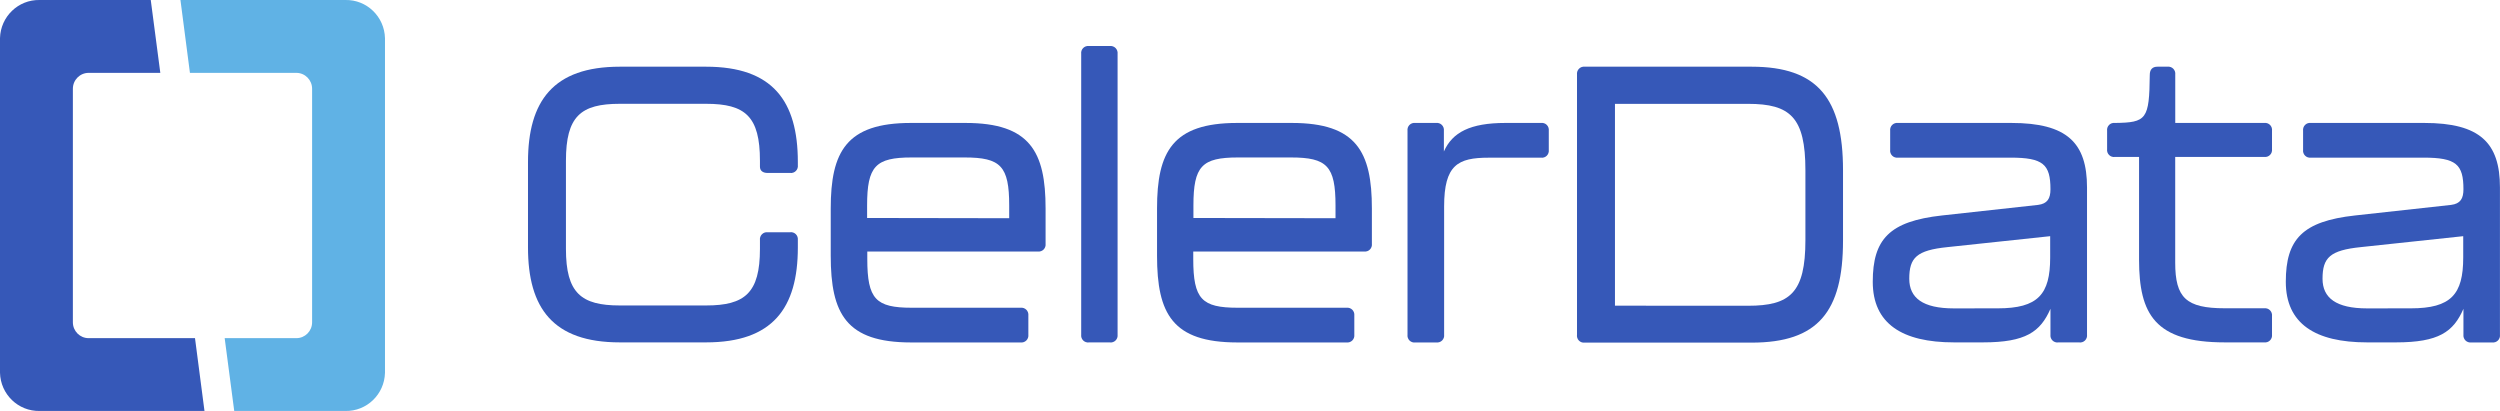 <svg width="146" height="24" viewBox="0 0 146 24" fill="none" xmlns="http://www.w3.org/2000/svg">
<path d="M30.835 14.455V9.46C30.835 5.904 32.307 3.895 36.196 3.895H41.237C45.126 3.895 46.594 5.904 46.594 9.46V9.645C46.61 9.77 46.567 9.895 46.479 9.984C46.391 10.073 46.266 10.117 46.142 10.101H44.833C44.538 10.101 44.381 9.963 44.381 9.734V9.391C44.381 6.792 43.521 6.062 41.237 6.062H36.196C33.911 6.062 33.051 6.792 33.051 9.391V14.534C33.051 17.112 33.935 17.839 36.196 17.839H41.237C43.498 17.839 44.381 17.112 44.381 14.534V14.023C44.366 13.897 44.408 13.772 44.497 13.682C44.585 13.592 44.709 13.549 44.833 13.563H46.142C46.263 13.547 46.384 13.587 46.472 13.672C46.559 13.757 46.605 13.877 46.594 13.999V14.455C46.594 17.989 45.126 19.995 41.237 19.995H36.196C32.293 19.995 30.835 17.989 30.835 14.455Z" fill="#3658B8"/>
<path fill-rule="evenodd" clip-rule="evenodd" d="M48.515 12.175V14.935C48.515 18.329 49.419 19.995 53.196 19.999H59.603C59.727 20.014 59.852 19.971 59.94 19.882C60.029 19.793 60.071 19.668 60.056 19.543V18.428C60.07 18.303 60.027 18.179 59.939 18.09C59.851 18.001 59.727 17.958 59.603 17.972H53.25C51.146 17.972 50.65 17.472 50.65 15.123V14.688H60.61C60.734 14.704 60.858 14.661 60.947 14.572C61.035 14.482 61.077 14.357 61.062 14.232V12.175C61.062 8.866 60.157 7.18 56.384 7.18H53.196C49.419 7.18 48.515 8.866 48.515 12.175ZM58.937 12V12.744L50.639 12.73V12C50.639 9.7 51.136 9.196 53.24 9.196H56.337C58.441 9.196 58.937 9.7 58.937 12Z" fill="#3658B8"/>
<path d="M63.142 19.543V3.144C63.126 3.019 63.169 2.894 63.257 2.805C63.346 2.715 63.47 2.673 63.594 2.688H64.815C64.938 2.674 65.062 2.717 65.15 2.806C65.238 2.895 65.281 3.02 65.267 3.144V19.543C65.282 19.668 65.24 19.793 65.151 19.882C65.063 19.971 64.939 20.014 64.815 19.998H63.594C63.47 20.014 63.346 19.971 63.257 19.882C63.169 19.793 63.126 19.668 63.142 19.543Z" fill="#3658B8"/>
<path fill-rule="evenodd" clip-rule="evenodd" d="M67.571 12.175V14.935C67.571 18.329 68.476 19.995 72.252 19.999H78.639C78.764 20.014 78.888 19.971 78.976 19.882C79.065 19.793 79.107 19.668 79.092 19.543V18.428C79.106 18.303 79.063 18.179 78.975 18.09C78.887 18.001 78.763 17.958 78.639 17.972H72.286C70.182 17.972 69.686 17.472 69.686 15.123V14.688H79.666C79.79 14.704 79.915 14.661 80.003 14.572C80.091 14.482 80.134 14.357 80.118 14.232V12.175C80.118 8.866 79.214 7.18 75.441 7.18H72.252C68.476 7.18 67.571 8.866 67.571 12.175ZM77.994 12V12.744L69.696 12.73V12C69.696 9.7 70.192 9.196 72.296 9.196H75.393C77.497 9.196 77.994 9.7 77.994 12Z" fill="#3658B8"/>
<path d="M89.997 7.18C90.121 7.164 90.245 7.207 90.334 7.296C90.422 7.385 90.464 7.51 90.449 7.636V8.753C90.464 8.878 90.422 9.004 90.334 9.093C90.245 9.182 90.121 9.225 89.997 9.209H86.937C85.149 9.209 84.337 9.621 84.337 12.058V19.543C84.353 19.668 84.31 19.793 84.222 19.882C84.133 19.971 84.009 20.014 83.885 19.999H82.664C82.538 20.019 82.41 19.978 82.318 19.889C82.226 19.799 82.182 19.67 82.199 19.543V7.636C82.183 7.51 82.225 7.385 82.314 7.296C82.402 7.207 82.527 7.164 82.651 7.18H83.871C83.995 7.165 84.118 7.209 84.206 7.297C84.294 7.386 84.338 7.511 84.323 7.636V8.846C84.82 7.728 85.86 7.18 87.916 7.18H89.997Z" fill="#3658B8"/>
<path fill-rule="evenodd" clip-rule="evenodd" d="M92.097 4.355V19.543C92.078 19.669 92.119 19.798 92.208 19.89C92.297 19.981 92.423 20.025 92.549 20.009H102.295C106.16 20.009 107.632 18.209 107.632 14.057V9.94C107.632 5.767 106.16 3.895 102.295 3.895H92.549C92.425 3.881 92.301 3.924 92.213 4.014C92.124 4.104 92.082 4.229 92.097 4.355ZM105.436 14.026C105.436 17.105 104.532 17.856 102.091 17.856L94.314 17.852V6.065H102.091C104.556 6.065 105.436 6.857 105.436 9.943V14.026Z" fill="#3658B8"/>
<path fill-rule="evenodd" clip-rule="evenodd" d="M113.414 12.583C110.341 12.922 109.369 13.971 109.369 16.457C109.369 18.901 111.086 19.995 114.111 19.995H115.811C118.299 19.995 119.159 19.381 119.747 18.034V19.543C119.732 19.668 119.774 19.793 119.863 19.882C119.951 19.971 120.075 20.014 120.199 19.998H121.43C121.554 20.014 121.678 19.971 121.767 19.882C121.855 19.793 121.898 19.668 121.882 19.543V10.951C121.882 8.342 120.72 7.18 117.463 7.18H110.838C110.714 7.165 110.591 7.209 110.502 7.297C110.414 7.386 110.371 7.511 110.386 7.636V8.75C110.37 8.875 110.413 9 110.501 9.09C110.589 9.179 110.714 9.222 110.838 9.206H117.419C119.316 9.206 119.747 9.593 119.747 11.054C119.747 11.602 119.564 11.897 119.023 11.966L113.414 12.583ZM119.73 15.044C119.73 17.187 119.023 18.007 116.671 18.007L114.101 18.01C112.289 18.01 111.501 17.396 111.501 16.279C111.501 15.048 111.929 14.616 113.737 14.431L119.73 13.793V15.044Z" fill="#3658B8"/>
<path d="M124.921 15.161V9.165H123.521C123.394 9.185 123.266 9.145 123.174 9.055C123.082 8.965 123.038 8.837 123.055 8.709V7.636C123.039 7.51 123.082 7.385 123.17 7.296C123.259 7.207 123.383 7.164 123.507 7.18C125.36 7.159 125.519 6.974 125.547 4.375C125.547 4.056 125.703 3.895 125.995 3.895H126.583C126.708 3.881 126.832 3.924 126.92 4.014C127.008 4.104 127.051 4.229 127.035 4.355V7.18H132.233C132.357 7.164 132.481 7.207 132.57 7.296C132.658 7.385 132.701 7.51 132.685 7.636V8.709C132.701 8.834 132.658 8.959 132.57 9.048C132.481 9.138 132.357 9.181 132.233 9.165H127.032V15.336C127.032 17.393 127.668 18.003 129.928 18.003H132.233C132.357 17.989 132.482 18.032 132.57 18.122C132.658 18.212 132.701 18.337 132.685 18.463V19.543C132.7 19.667 132.657 19.791 132.568 19.88C132.48 19.968 132.356 20.011 132.233 19.995H129.928C125.849 19.995 124.921 18.353 124.921 15.161Z" fill="#3658B8"/>
<path fill-rule="evenodd" clip-rule="evenodd" d="M137.536 12.583C134.463 12.922 133.491 13.971 133.491 16.457C133.491 18.901 135.207 19.995 138.233 19.995H139.932C142.421 19.995 143.281 19.381 143.865 18.034V19.543C143.851 19.669 143.895 19.795 143.984 19.884C144.074 19.973 144.199 20.015 144.324 19.999H145.545C145.669 20.014 145.793 19.971 145.882 19.882C145.97 19.793 146.013 19.668 145.997 19.543V10.951C145.997 8.342 144.831 7.18 141.578 7.18H134.952C134.828 7.164 134.704 7.207 134.616 7.296C134.527 7.385 134.485 7.51 134.5 7.636V8.75C134.485 8.875 134.527 9 134.616 9.09C134.704 9.179 134.828 9.222 134.952 9.206H141.537C143.437 9.206 143.865 9.593 143.865 11.054C143.865 11.602 143.685 11.897 143.145 11.966L137.536 12.583ZM143.852 15.044C143.852 17.187 143.145 18.007 140.792 18.007L138.236 18.01C136.428 18.01 135.636 17.396 135.636 16.279C135.636 15.048 136.067 14.616 137.876 14.431L143.852 13.793V15.044Z" fill="#3658B8"/>
<path d="M2.312 24H11.942L11.388 19.748H5.174C4.667 19.748 4.256 19.334 4.256 18.823V5.184C4.256 4.672 4.666 4.257 5.174 4.255H9.362L8.804 0H2.312C1.066 -0.024 0.033 0.969 0 2.226V21.768C0.03 23.027 1.063 24.024 2.312 24Z" fill="#3658B8"/>
<path d="M20.172 0H10.538L11.092 4.255H17.309C17.817 4.257 18.227 4.672 18.227 5.184V18.823C18.227 19.334 17.816 19.748 17.309 19.748H13.121L13.679 24H20.172C21.417 24.024 22.45 23.031 22.483 21.774V2.232C22.453 0.973 21.42 -0.024 20.172 0Z" fill="#60B2E5"/>
</svg>
